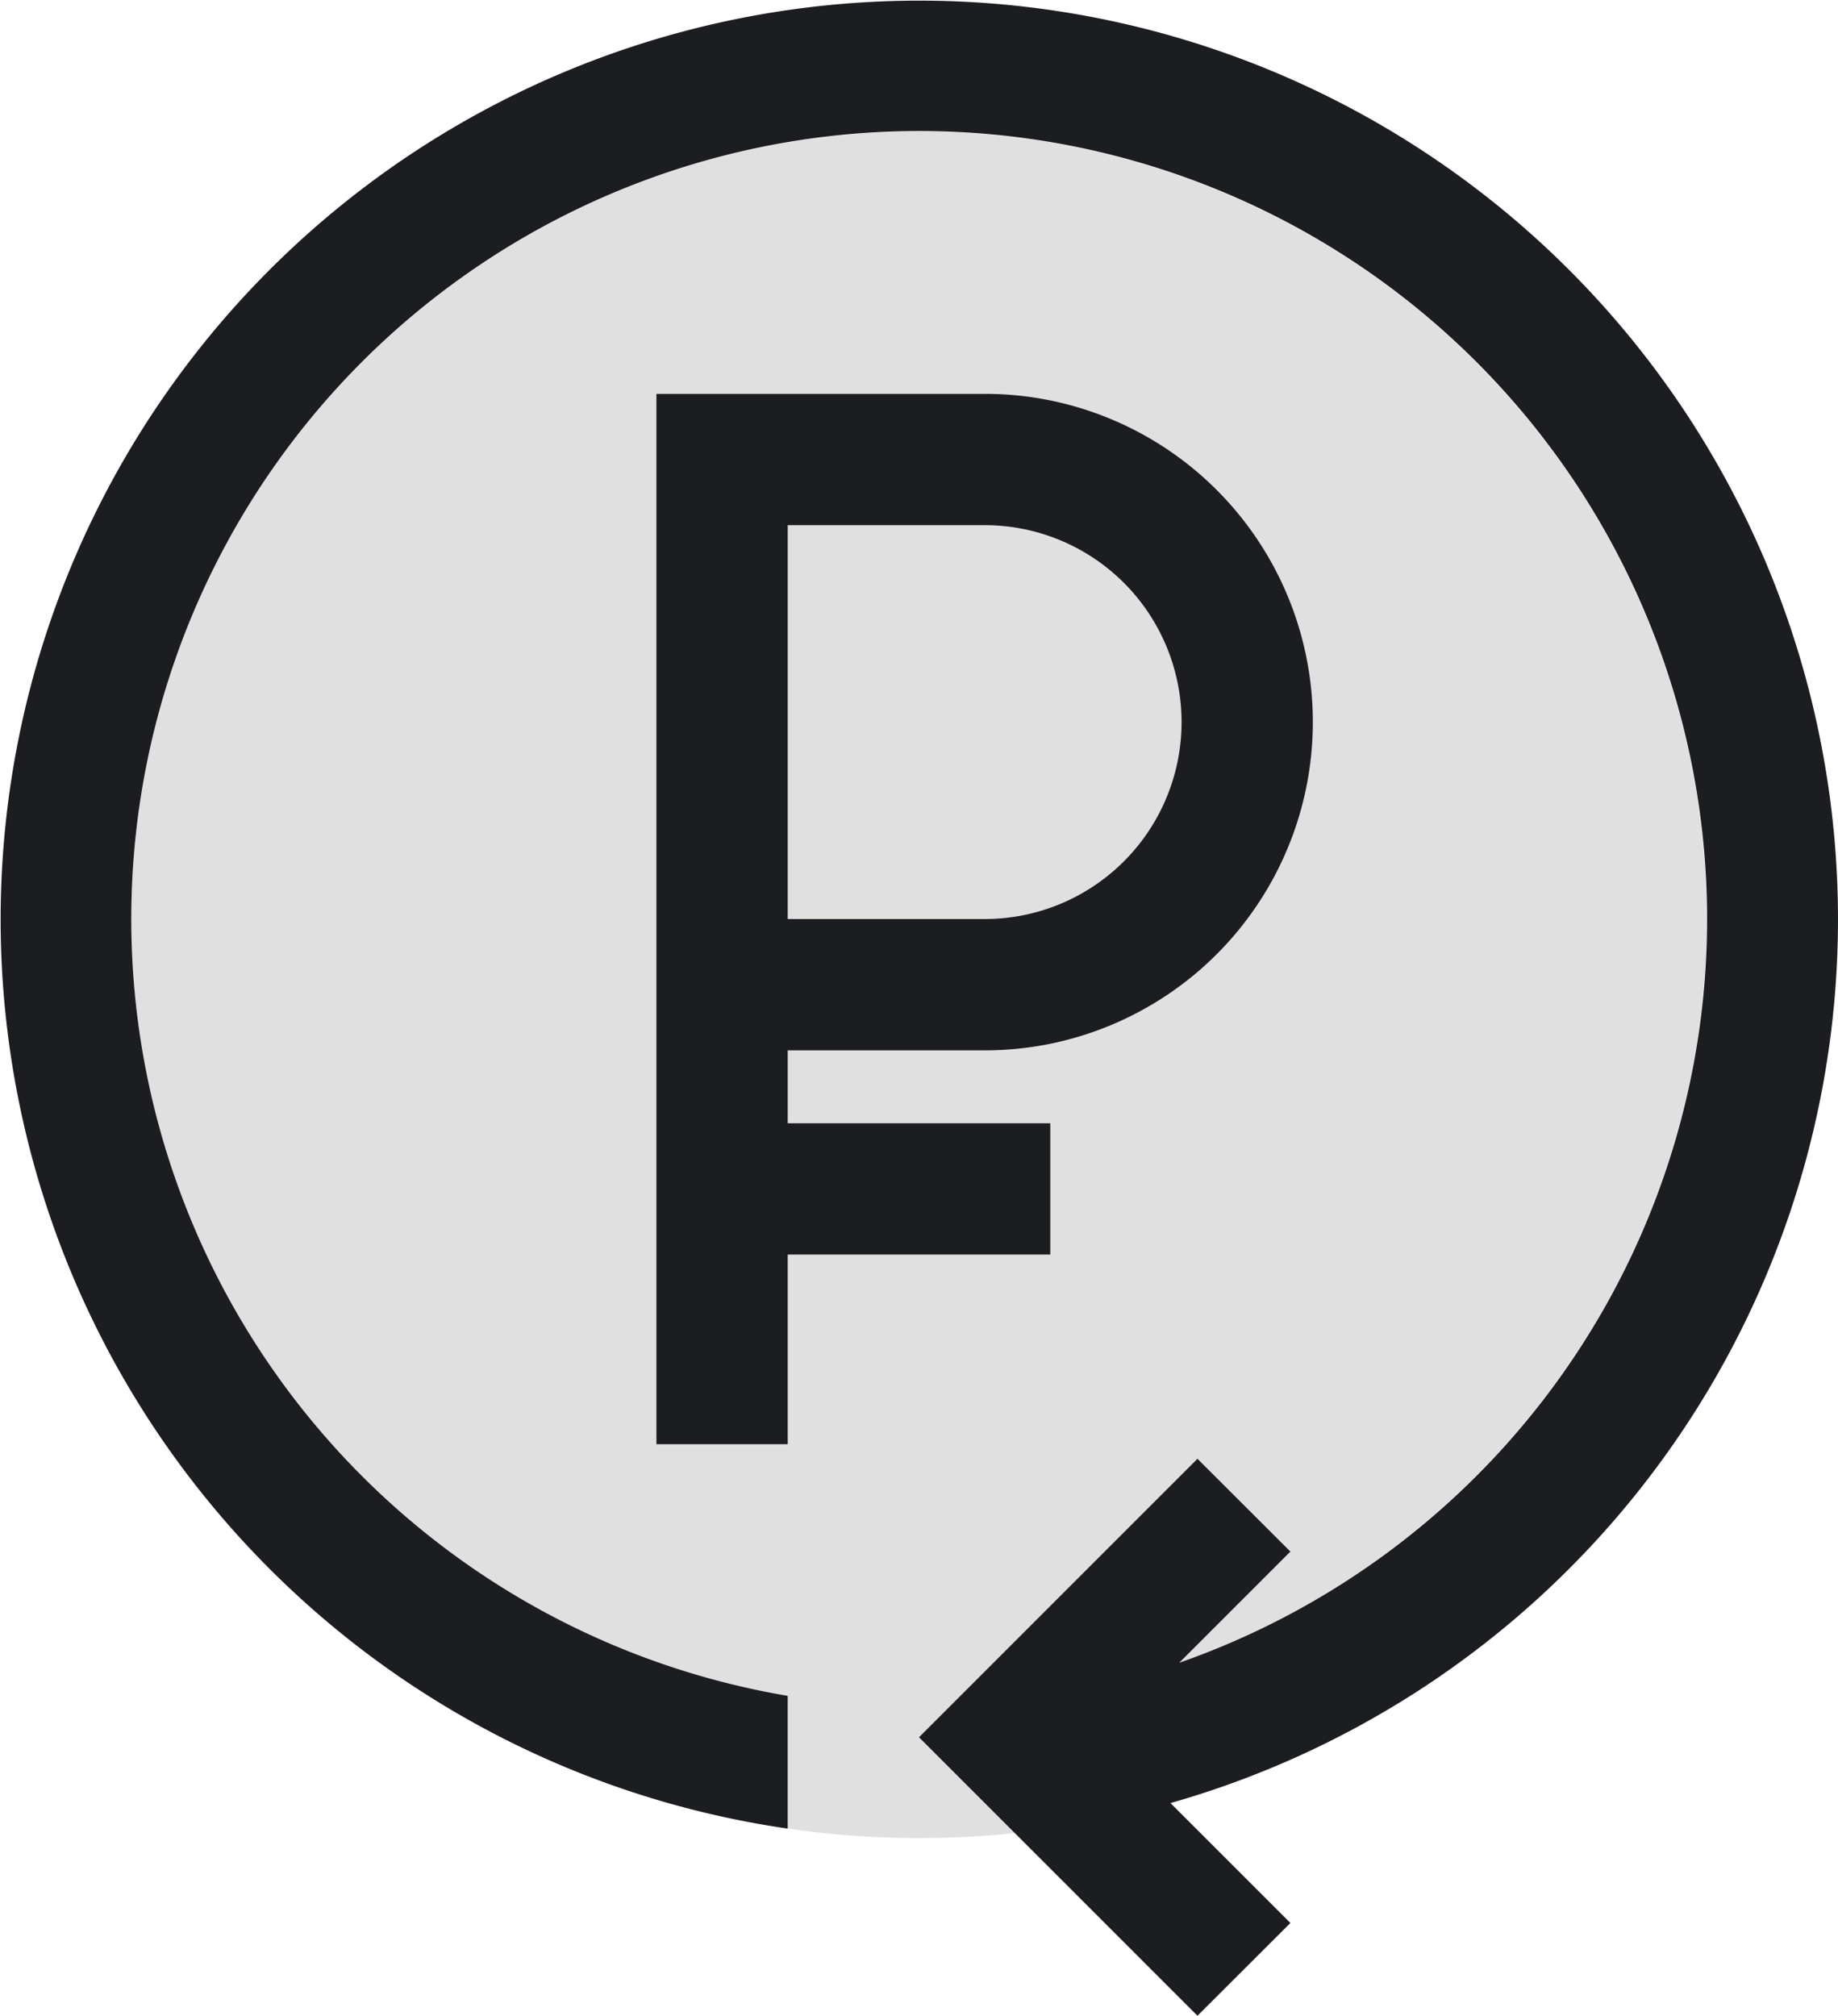 <svg xmlns="http://www.w3.org/2000/svg" viewBox="0 0 126 138.18"><defs><style>.cls-1{fill:#e1e0e0;}.cls-2{fill:#1c1d20;}</style></defs><title>transit</title><g id="Слой_2" data-name="Слой 2"><g id="project"><g id="transit"><path class="cls-1" d="M117,63a54.013,54.013,0,0,1-45,53.25v9.1a62.633,62.633,0,0,1-18,0v-9.1A54,54,0,1,1,117,63Z"/><path class="cls-2" d="M72,27.45A22.229,22.229,0,0,0,67.5,27H45V99h9V86H72V77H54V72H67.5a22.229,22.229,0,0,0,4.5-.45,22.506,22.506,0,0,0,0-44.1ZM67.5,63H54V36H67.5a13.5,13.5,0,0,1,0,27Z"/><path class="cls-2" d="M80.24,123.6l8.22,8.22-6.37,6.36L63,119.09,82.09,100l6.37,6.36-7.62,7.62A54.012,54.012,0,1,0,54,116.25v9.1a62.978,62.978,0,1,1,26.24-1.75Z"/></g></g></g></svg>